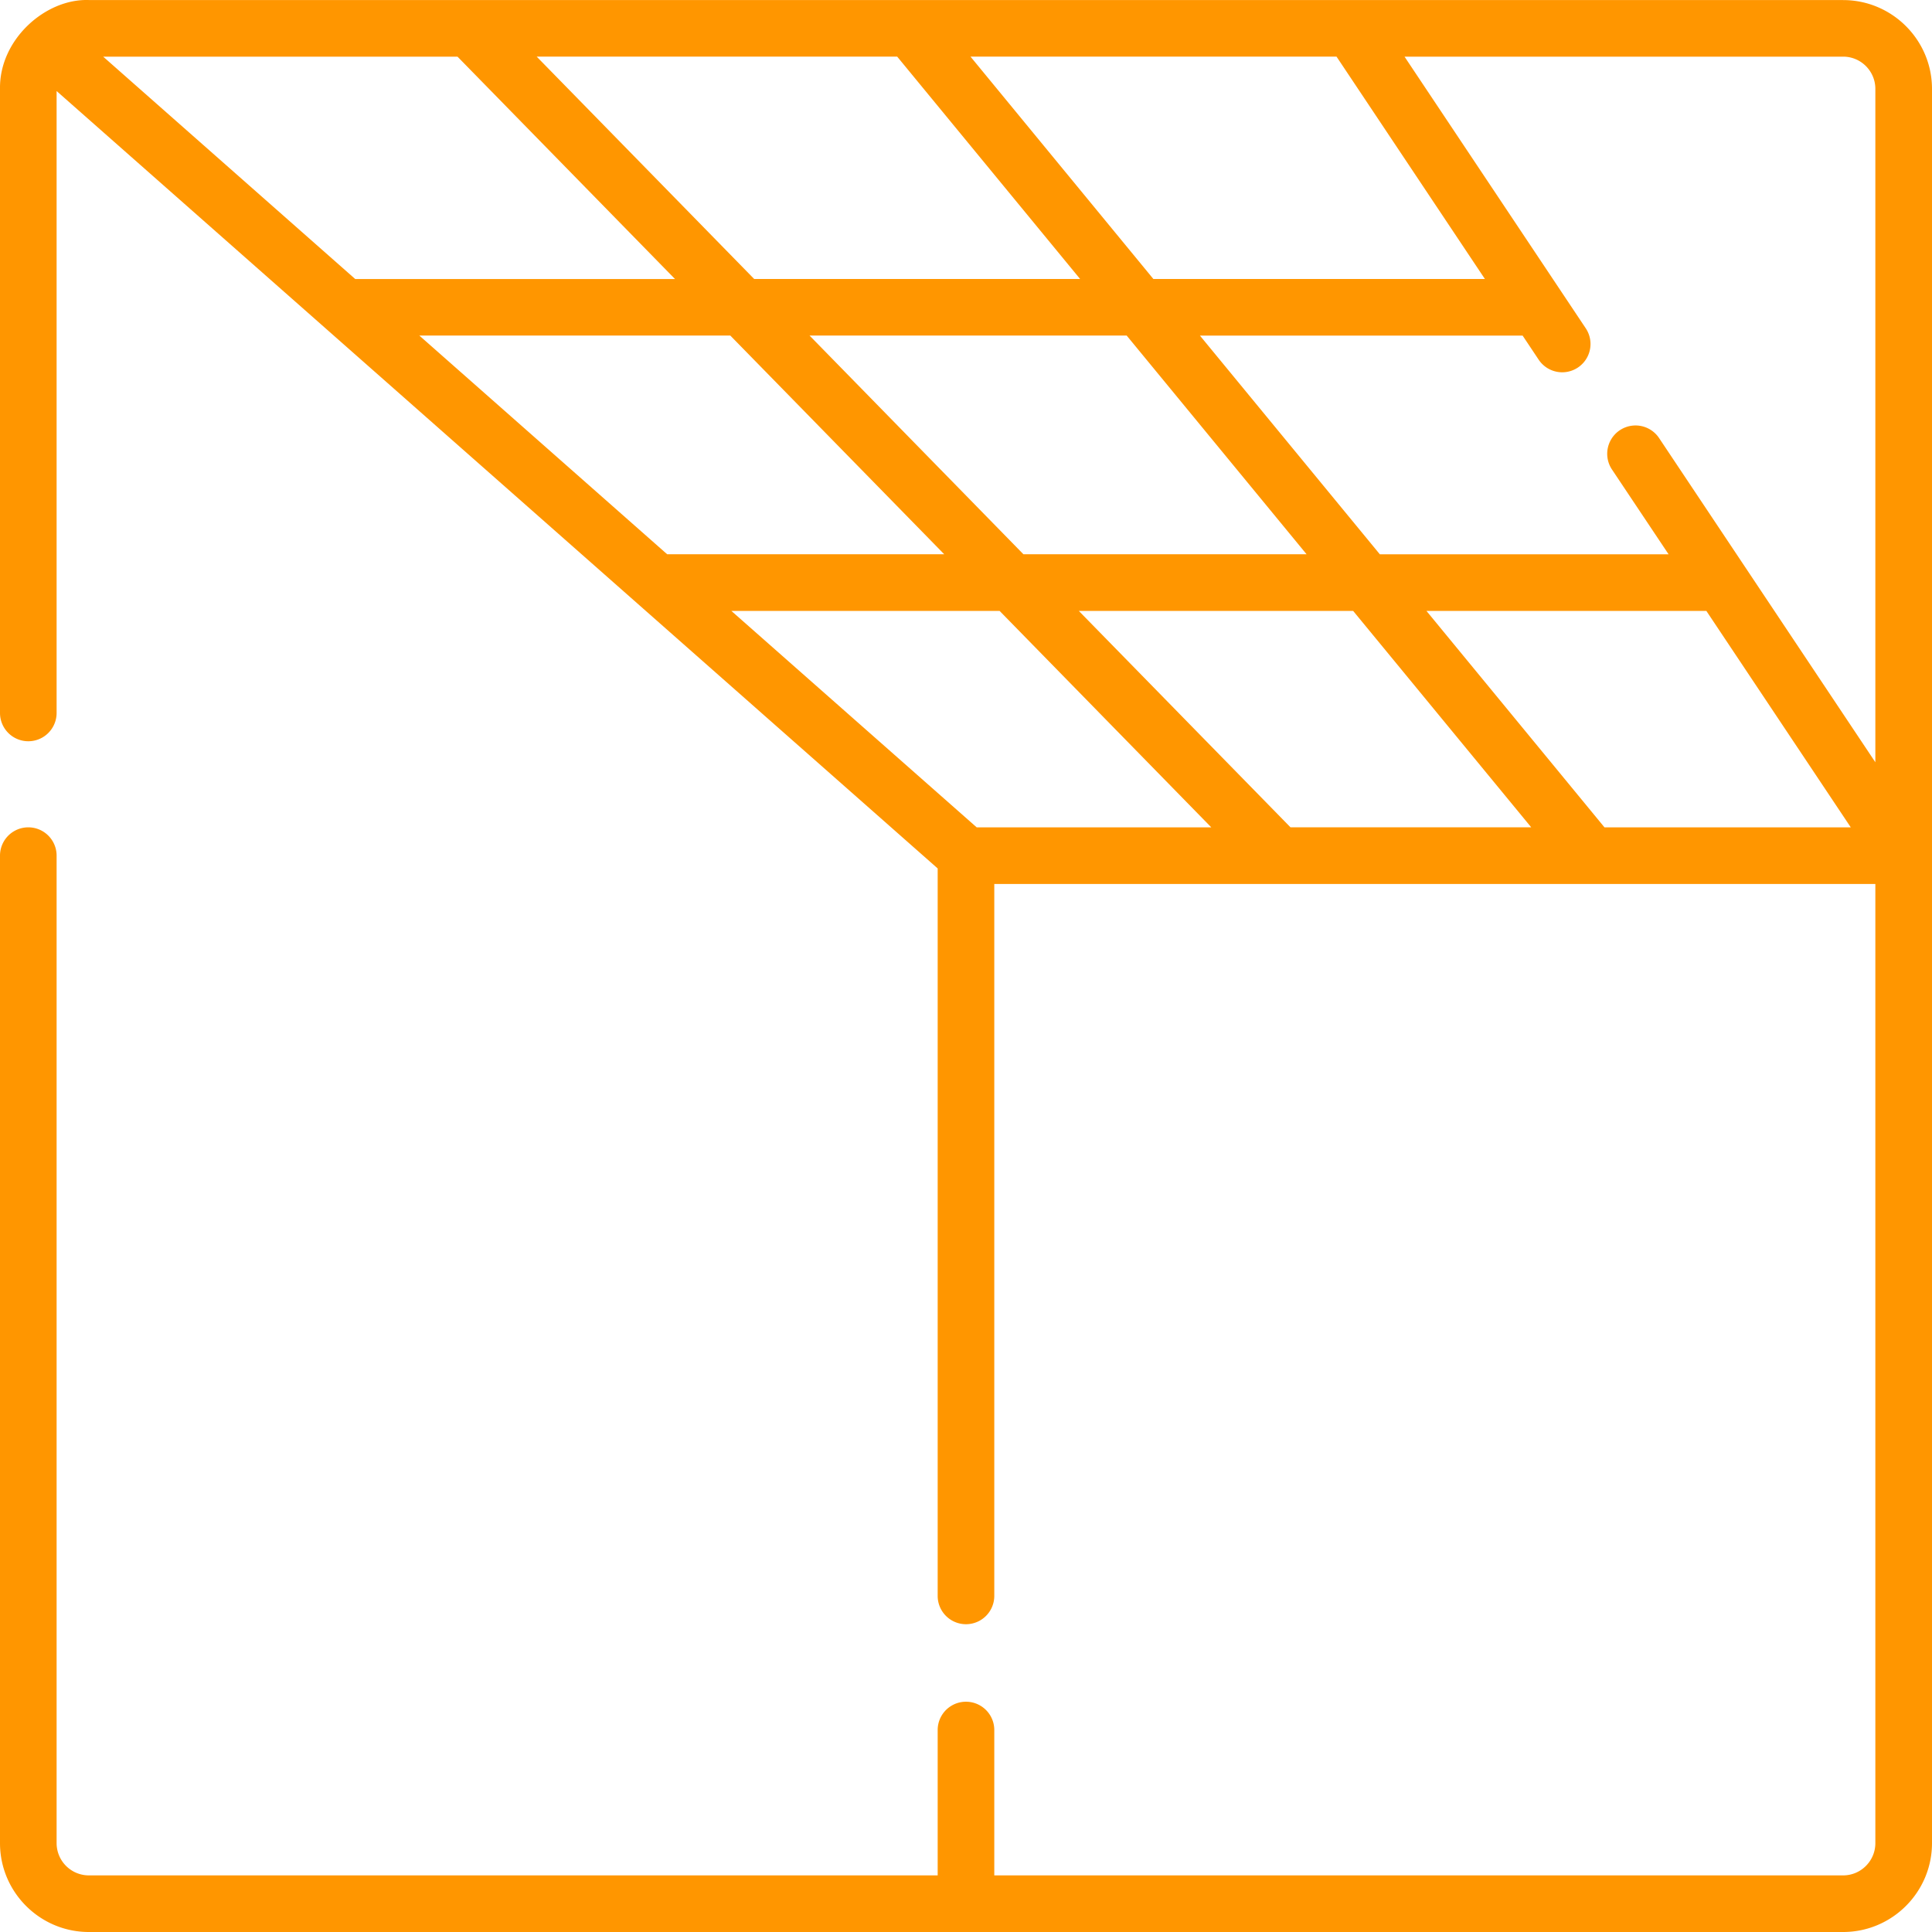 <svg xmlns="http://www.w3.org/2000/svg" fill="none" height="50" viewBox="0 0 50 50" width="50">
    <path d="M47.7.001H2.3C1.183-.04-.02 1.017 0 2.301v16.15a.732.732 0 1 0 1.465 0V2.356l22.802 20.119v18.827a.732.732 0 1 0 1.465 0V22.877h22.802V47.7c0 .46-.374.835-.835.835H25.732v-3.762a.732.732 0 1 0-1.465 0v3.762H2.3a.836.836 0 0 1-.835-.835V22.144a.732.732 0 1 0-1.465 0V47.7C0 48.968 1.032 50 2.3 50h45.4c1.267 0 2.3-1.032 2.3-2.3V2.3C50 1.034 48.967.002 47.7.002zm.834 2.3v17.426l-5.597-8.39a.732.732 0 1 0-1.219.814l1.465 2.194H35.71l-4.656-5.66h8.351l.416.624a.732.732 0 0 0 1.218-.813l-4.69-7.03H47.7c.46 0 .834.374.834.835zM33.397 21.41l-5.478-5.6h7.1l4.608 5.6h-6.23zm-6.911-7.066-5.535-5.66h8.207l4.656 5.66h-7.328zm-15.633-5.66H18.9l5.536 5.66h-7.17l-6.414-5.66zm12.366-7.219 4.734 5.755h-8.435l-5.629-5.755h9.33zm15.21 5.755h-8.58l-4.733-5.755h9.473l3.84 5.755zM11.84 1.466l5.629 5.755H9.193L2.67 1.466h9.17zm13.437 19.946-6.35-5.602h6.942l5.479 5.602h-6.071zm16.247 0-4.608-5.602h7.244l3.738 5.602h-6.374z" fill="#ff9600"/>
</svg>